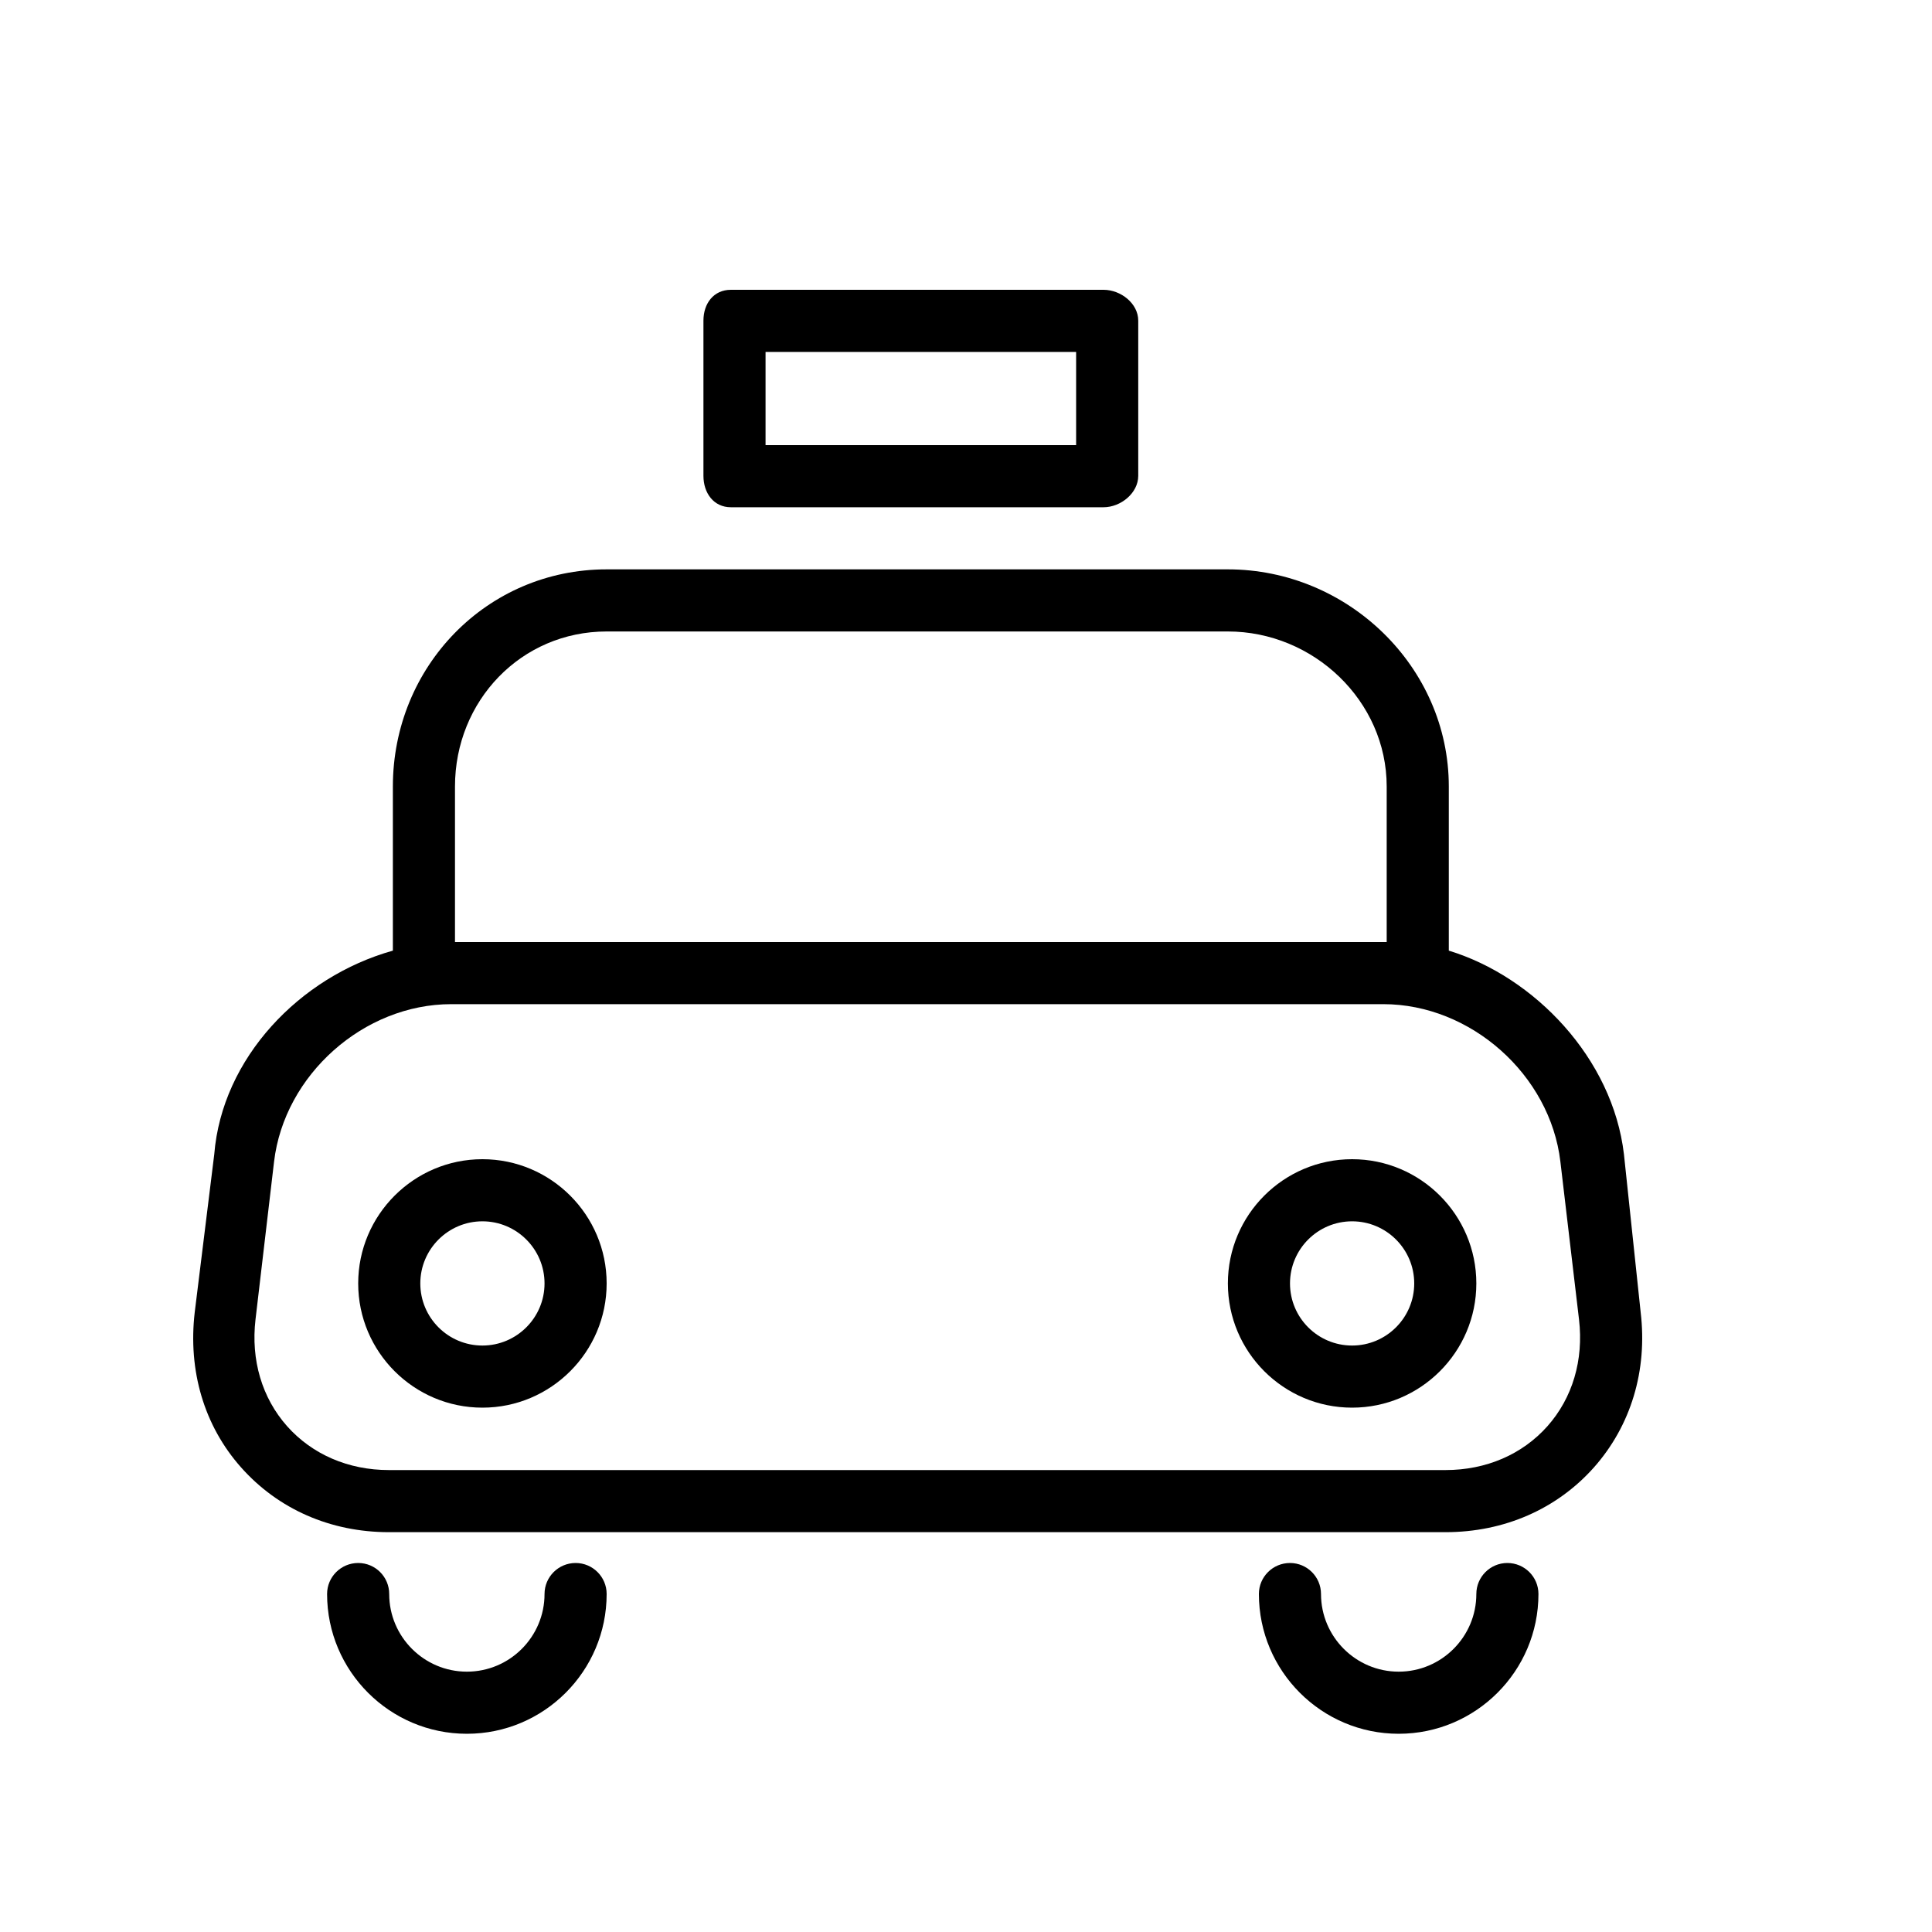 <svg viewBox="0 0 20 20" fill="none" xmlns="http://www.w3.org/2000/svg">
<path fill-rule="evenodd" clip-rule="evenodd" d="M16.984 13.584L16.811 11.949C16.694 10.954 15.883 10.111 14.998 9.841V8.142C14.998 6.901 13.951 5.894 12.711 5.894H6.28C5.039 5.894 4.067 6.901 4.067 8.142V9.841C3.102 10.111 2.298 10.954 2.218 11.949V11.949L2.016 13.583C1.945 14.188 2.112 14.759 2.496 15.191C2.879 15.622 3.42 15.861 4.026 15.861H14.964C15.571 15.861 16.116 15.622 16.5 15.191C16.883 14.759 17.056 14.188 16.984 13.584ZM4.71 8.142C4.71 7.255 5.394 6.537 6.28 6.537H12.711C13.597 6.537 14.355 7.255 14.355 8.142V9.752H4.71V8.142ZM14.964 15.218C15.385 15.218 15.759 15.056 16.019 14.764C16.279 14.471 16.395 14.079 16.346 13.66L16.153 12.025C16.047 11.126 15.225 10.395 14.32 10.395H4.671C3.766 10.395 2.943 11.126 2.837 12.026L2.645 13.659C2.596 14.079 2.712 14.471 2.972 14.764C3.232 15.056 3.606 15.218 4.026 15.218H14.964Z" fill="currentColor"/>
<path fill-rule="evenodd" clip-rule="evenodd" d="M3.708 13.286C3.708 12.577 4.285 12 4.994 12C5.703 12 6.28 12.577 6.28 13.286C6.28 13.995 5.703 14.572 4.994 14.572C4.285 14.572 3.708 13.995 3.708 13.286ZM4.351 13.286C4.351 13.641 4.639 13.929 4.994 13.929C5.348 13.929 5.637 13.641 5.637 13.286C5.637 12.931 5.348 12.643 4.994 12.643C4.64 12.643 4.351 12.931 4.351 13.286Z" fill="currentColor"/>
<path d="M5.959 16.18C5.781 16.18 5.637 16.324 5.637 16.501C5.637 16.944 5.277 17.305 4.833 17.305C4.39 17.305 4.029 16.944 4.029 16.501C4.029 16.324 3.886 16.18 3.708 16.18C3.53 16.18 3.386 16.324 3.386 16.501C3.386 17.299 4.035 17.948 4.833 17.948C5.631 17.948 6.28 17.299 6.28 16.501C6.28 16.324 6.136 16.18 5.959 16.18Z" fill="currentColor"/>
<path d="M15.604 16.18C15.427 16.18 15.283 16.324 15.283 16.501C15.283 16.944 14.922 17.305 14.479 17.305C14.036 17.305 13.675 16.944 13.675 16.501C13.675 16.324 13.531 16.18 13.354 16.18C13.176 16.18 13.032 16.324 13.032 16.501C13.032 17.299 13.681 17.948 14.479 17.948C15.277 17.948 15.926 17.299 15.926 16.501C15.926 16.324 15.782 16.18 15.604 16.18Z" fill="currentColor"/>
<path fill-rule="evenodd" clip-rule="evenodd" d="M12.711 13.286C12.711 12.577 13.287 12 13.997 12C14.706 12 15.283 12.577 15.283 13.286C15.283 13.995 14.706 14.572 13.997 14.572C13.287 14.572 12.711 13.995 12.711 13.286ZM13.354 13.286C13.354 13.641 13.642 13.929 13.997 13.929C14.351 13.929 14.64 13.641 14.64 13.286C14.64 12.931 14.351 12.643 13.997 12.643C13.642 12.643 13.354 12.931 13.354 13.286Z" fill="currentColor"/>
<path fill-rule="evenodd" clip-rule="evenodd" d="M7.566 3H11.424C11.602 3 11.783 3.141 11.783 3.319V4.926C11.783 5.104 11.602 5.251 11.424 5.251H7.566C7.388 5.251 7.282 5.104 7.282 4.926V3.319C7.282 3.141 7.388 3 7.566 3ZM7.925 4.608H11.14V3.643H7.925V4.608Z" fill="currentColor"/>
</svg>
